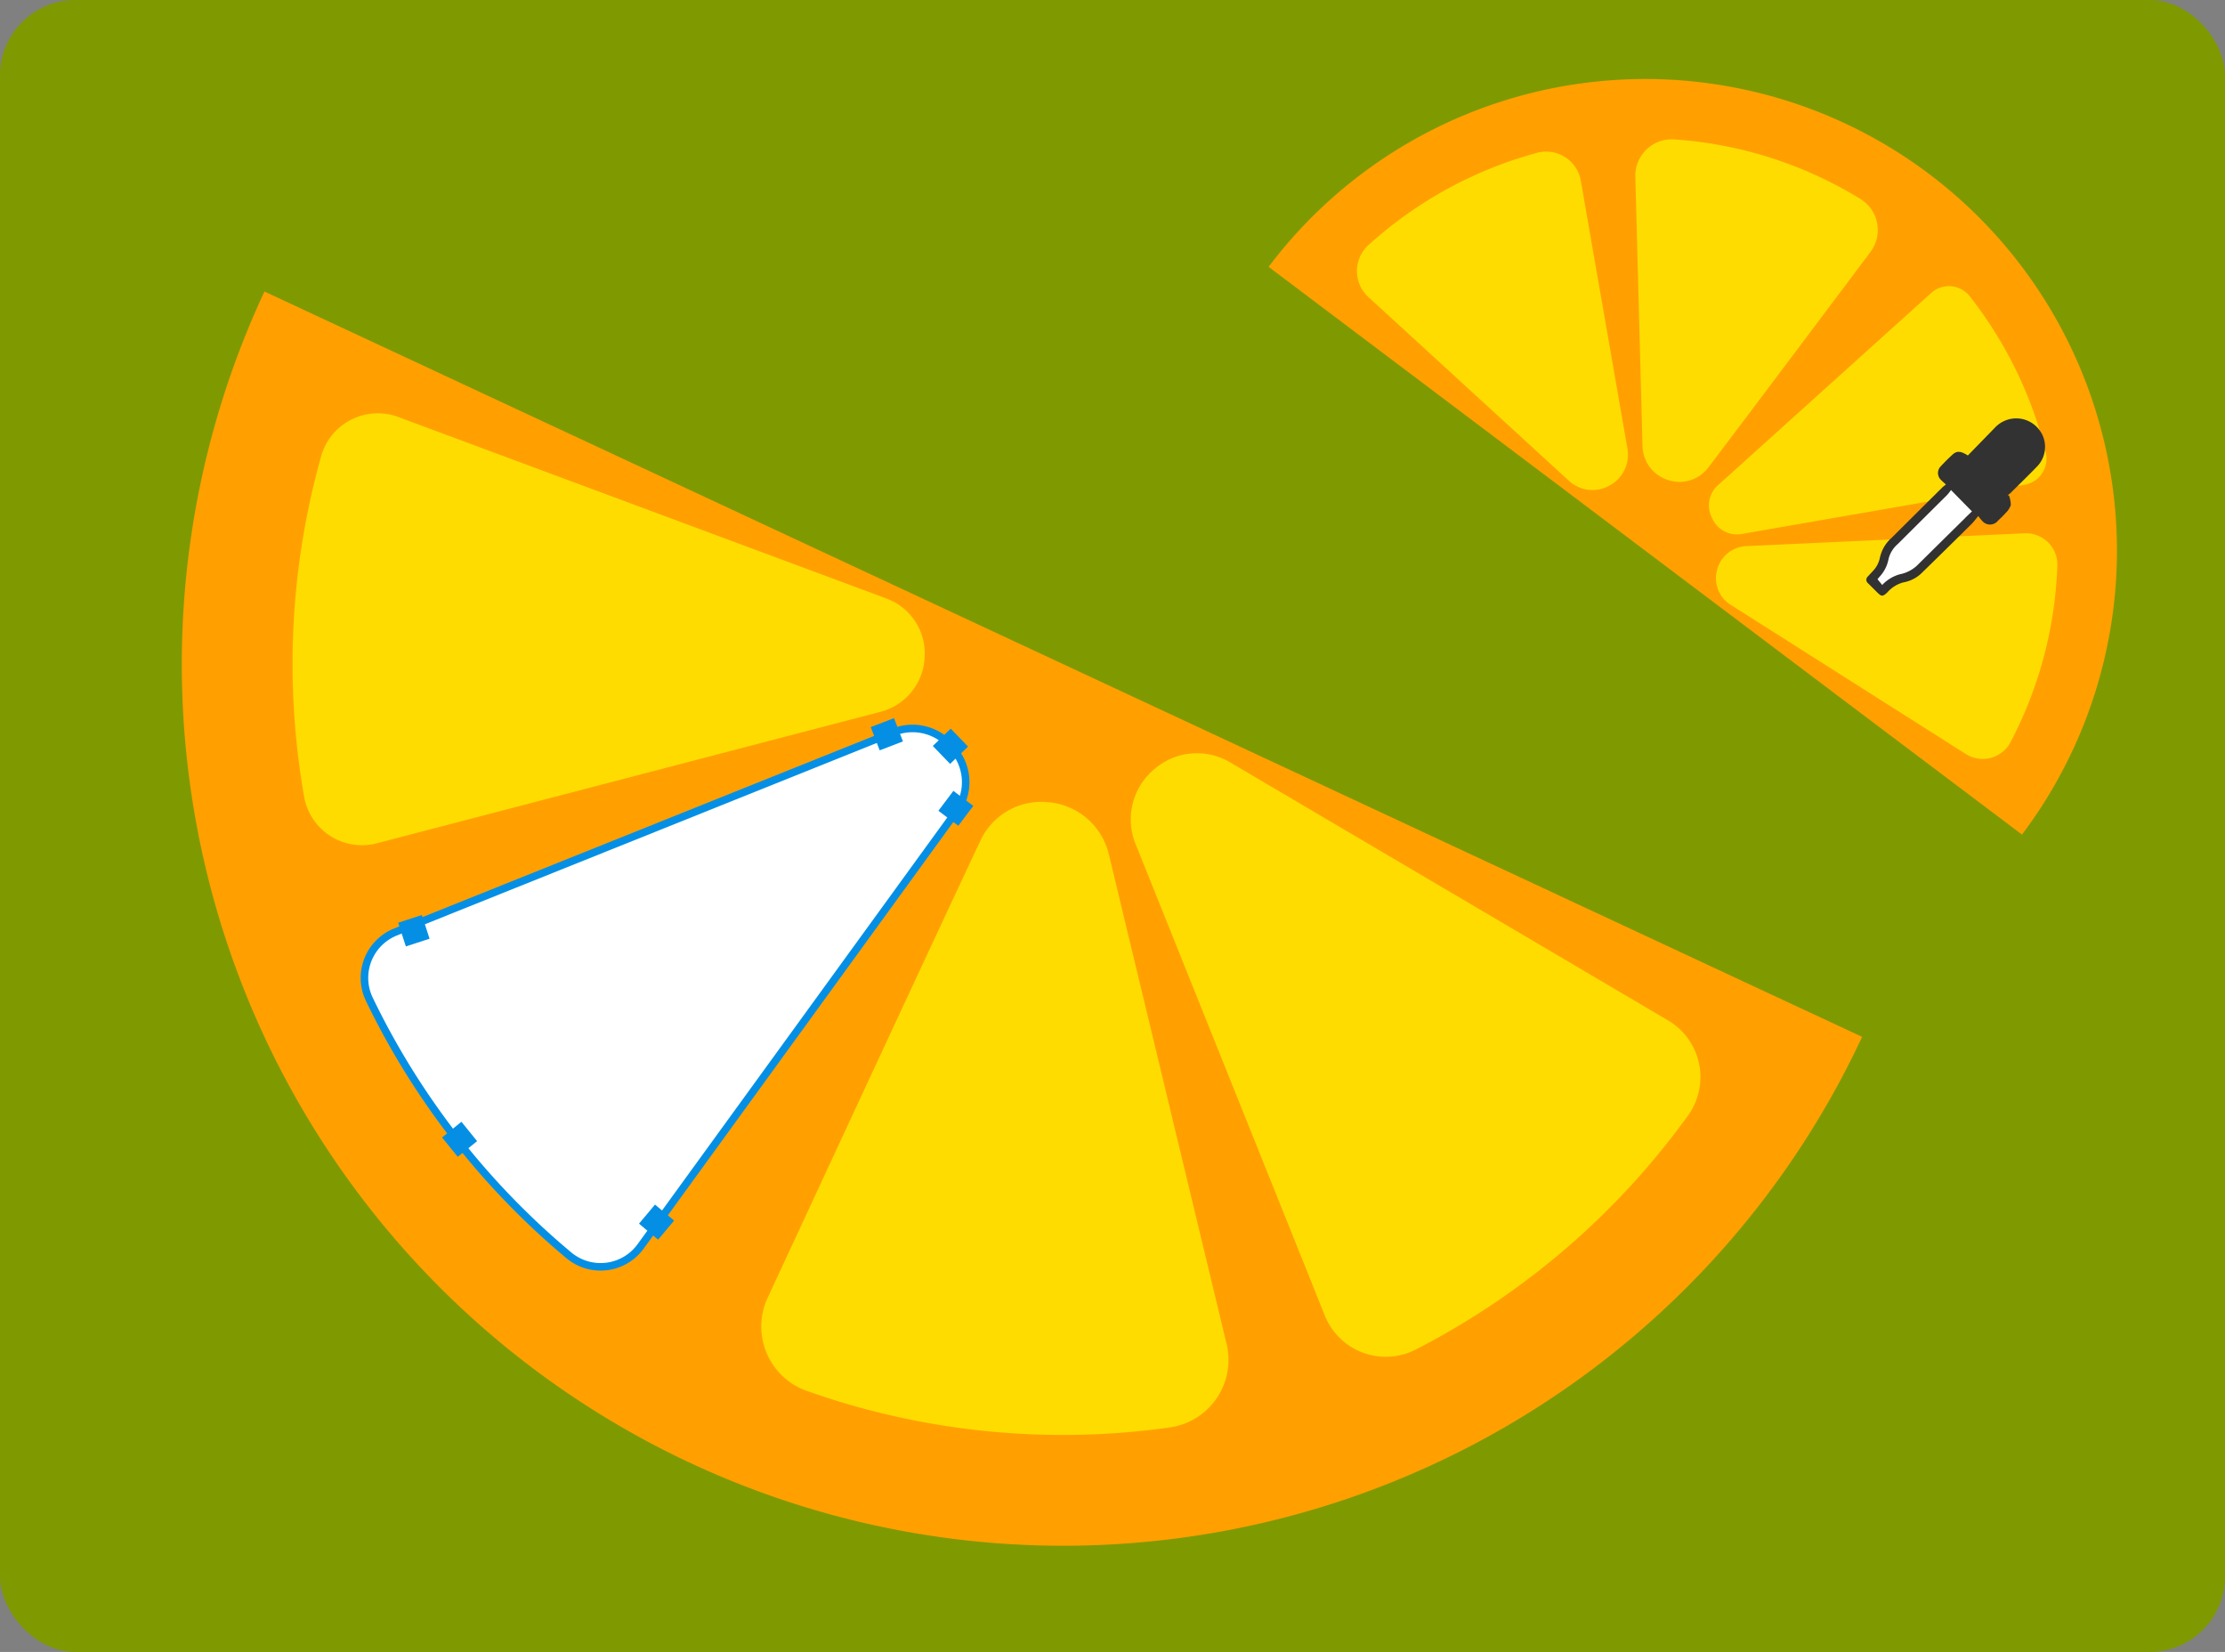 <svg xmlns="http://www.w3.org/2000/svg" width="295" height="219" viewBox="0 0 295 219">
  <rect x="0" y="0" width="295" height="219" fill="#808080" stroke="none"/>
  <g id="Grupo_1101932" data-name="Grupo 1101932" transform="translate(-180.176 -2901)">
    <rect id="Rectángulo_403365" data-name="Rectángulo 403365" width="295" height="219" rx="10" transform="translate(180.176 2901)" fill="#7e9a00"/>
    <g id="Grupo_1101924" data-name="Grupo 1101924" transform="matrix(0.996, -0.087, 0.087, 0.996, 199.62, 2941.012)">
      <g id="Grupo_1101928" data-name="Grupo 1101928" transform="translate(0 0)">
        <path id="Trazado_912576" data-name="Trazado 912576" d="M15.68,0A116.893,116.893,0,0,0,218.145,116.893Z" transform="translate(0)" fill="#ffa000"/>
        <path id="Trazado_912577" data-name="Trazado 912577" d="M82.9,51.595,14.859,63.15a7.789,7.789,0,0,1-9.1-6.9,101.8,101.8,0,0,1,6.2-44.952,7.805,7.805,0,0,1,10.649-4.19L84.964,36.7a7.765,7.765,0,0,1,4.385,8.1l-.014.11A7.827,7.827,0,0,1,82.9,51.595" transform="translate(9.342 11.028)" fill="#ffdc00"/>
        <path id="Trazado_912578" data-name="Trazado 912578" d="M87.822,35.264,41.078,89.1a6.562,6.562,0,0,1-9.559.4A101.782,101.782,0,0,1,8.061,53.3a6.558,6.558,0,0,1,4.267-8.553L80.556,24.062a6.722,6.722,0,0,1,7.576,2.983c.025.036.047.071.068.107a6.691,6.691,0,0,1-.378,8.112" transform="translate(13.294 41.363)" fill="#fff" stroke="#048fe5" stroke-width="1"/>
        <path id="Trazado_912579" data-name="Trazado 912579" d="M78.155,112.032a101.54,101.54,0,0,1-47.475-8.994A9.046,9.046,0,0,1,26.509,90.3c8.915-15.5,25.759-44.829,33.4-57.962a8.9,8.9,0,0,1,9.405-4.3c.041.005.082.014.123.022a9.024,9.024,0,0,1,7.277,7.5l9.917,66.115a9.037,9.037,0,0,1-8.479,10.353" transform="translate(44.016 48.466)" fill="#ffdc00"/>
        <path id="Trazado_912580" data-name="Trazado 912580" d="M115.469,79.792A101.957,101.957,0,0,1,76.879,107.5a8.71,8.71,0,0,1-11.651-5.505l-19.58-64.54a8.664,8.664,0,0,1,3.289-9.575c.033-.025.066-.047.1-.071A8.612,8.612,0,0,1,59.084,27.8L114,66.966a8.721,8.721,0,0,1,1.471,12.826" transform="translate(78.726 45.531)" fill="#ffdc00"/>
        <rect id="Rectángulo_403587" data-name="Rectángulo 403587" width="3.304" height="3.304" transform="translate(26.063 84.92) rotate(-13)" fill="#048fe5"/>
        <rect id="Rectángulo_403589" data-name="Rectángulo 403589" width="3.304" height="3.304" transform="translate(90.754 64.531) rotate(-16)" fill="#048fe5"/>
        <rect id="Rectángulo_403592" data-name="Rectángulo 403592" width="3.304" height="3.304" transform="translate(31.232 116.533) rotate(-124)" fill="#048fe5"/>
        <rect id="Rectángulo_403590" data-name="Rectángulo 403590" width="3.304" height="3.304" transform="translate(98.723 76.368) rotate(-48)" fill="#048fe5"/>
        <rect id="Rectángulo_403591" data-name="Rectángulo 403591" width="3.304" height="3.304" transform="translate(98.733 67.743) rotate(-39)" fill="#048fe5"/>
        <rect id="Rectángulo_403588" data-name="Rectángulo 403588" width="3.304" height="3.304" transform="translate(54.406 127.454) rotate(-45)" fill="#048fe5"/>
      </g>
    </g>
    <g id="Grupo_1101929" data-name="Grupo 1101929" transform="translate(85.668 -81.895)">
      <g id="Grupo_1101925" data-name="Grupo 1101925" transform="matrix(0.996, 0.087, -0.087, 0.996, 264.622, 2989.052)">
        <g id="Grupo_1101926" data-name="Grupo 1101926" transform="matrix(-0.999, -0.035, 0.035, -0.999, 115.096, 95.877)">
          <path id="Trazado_912576-2" data-name="Trazado 912576" d="M8.393,0A62.571,62.571,0,1,0,116.77,62.571Z" transform="translate(0 0)" fill="#ffa000"/>
          <path id="Trazado_912577-2" data-name="Trazado 912577" d="M41.5,24.223,5.078,30.408a4.169,4.169,0,0,1-4.87-3.694A54.492,54.492,0,0,1,3.528,2.651,4.178,4.178,0,0,1,9.228.408L42.6,16.25a4.157,4.157,0,0,1,2.347,4.334l-.007.059a4.19,4.19,0,0,1-3.442,3.58" transform="translate(7.876 9.298)" fill="#ffdc00"/>
          <path id="Trazado_912578-2" data-name="Trazado 912578" d="M42.917,6.143,17.9,34.96a3.513,3.513,0,0,1-5.117.213A54.482,54.482,0,0,1,.223,15.8a3.51,3.51,0,0,1,2.284-4.578L39.028.147a3.6,3.6,0,0,1,4.055,1.6c.013.019.025.038.037.057a3.582,3.582,0,0,1-.2,4.342" transform="translate(11.208 34.874)" fill="#ffdc00"/>
          <path id="Trazado_912579-2" data-name="Trazado 912579" d="M28.285,45.049A54.353,54.353,0,0,1,2.873,40.235,4.842,4.842,0,0,1,.64,33.417c4.772-8.3,13.788-24,17.88-31.026A4.766,4.766,0,0,1,23.555.09L23.621.1a4.83,4.83,0,0,1,3.9,4.016l5.308,35.39a4.837,4.837,0,0,1-4.539,5.542" transform="translate(37.111 40.863)" fill="#ffdc00"/>
          <path id="Trazado_912580-2" data-name="Trazado 912580" d="M37.574,28.695A54.577,54.577,0,0,1,16.917,43.526a4.663,4.663,0,0,1-6.237-2.947L.2,6.031A4.638,4.638,0,0,1,1.96.906C1.978.893,2,.881,2.012.868a4.61,4.61,0,0,1,5.38,0L36.786,21.829a4.668,4.668,0,0,1,.787,6.866" transform="translate(66.375 38.388)" fill="#ffdc00"/>
        </g>
      </g>
      <g id="Grupo_1101927" data-name="Grupo 1101927" transform="translate(344.958 3012.357)">
        <g id="Grupo_1101930" data-name="Grupo 1101930" transform="translate(-3 26)">
          <g id="Grupo_1101931" data-name="Grupo 1101931">
            <path id="Trazado_912581" data-name="Trazado 912581" d="M11.432,9.227l3.024,2.914-8.1,8.184L4,20.889,2,22.395.72,20.889s2.3-1.962,2.307-2.9S11.432,9.227,11.432,9.227Z" fill="#fff"/>
            <path id="Trazado_911807" data-name="Trazado 911807" d="M23.244,2.016A3.832,3.832,0,0,0,19.42.03,3.884,3.884,0,0,0,17.079,1.2L13.455,4.922C12.513,4.317,12,4.284,11.429,4.8c-.547.5-1.073,1.026-1.577,1.569a1.255,1.255,0,0,0,.017,1.766c.183.2.4.372.683.636-.195.155-.337.247-.454.363Q6.71,12.494,3.33,15.858a4.866,4.866,0,0,0-1.535,2.616,3.51,3.51,0,0,1-.91,1.744c-.22.25-.455.486-.679.733a.593.593,0,0,0,.024.918l1.224,1.217c.56.557.722.549,1.309.005a4.337,4.337,0,0,1,2.158-1.349A4.637,4.637,0,0,0,7.41,20.431q3.284-3.2,6.543-6.431c.3-.294.541-.642.878-1.047.254.311.374.49.526.637a1.346,1.346,0,0,0,2.077-.005c.356-.35.732-.684,1.055-1.064a2.5,2.5,0,0,0,.662-1.032,3.64,3.64,0,0,0-.243-1.259l-.17-.043a3.341,3.341,0,0,0,.362-.275c1.2-1.195,2.421-2.376,3.6-3.6a3.739,3.739,0,0,0,.549-4.3M13.117,13.192q-3.072,3.028-6.139,6.06a4.658,4.658,0,0,1-2.522,1.414A5.067,5.067,0,0,0,2.1,22.089l-.623-.765c.053-.063.154-.188.259-.308a4.707,4.707,0,0,0,1.2-2.345,3.81,3.81,0,0,1,1.237-2.016q3.264-3.253,6.538-6.5a6.6,6.6,0,0,0,.51-.653l2.78,2.831-.894.854" fill="#323232"/>
          </g>
        </g>
      </g>
    </g>
  </g>
</svg>
